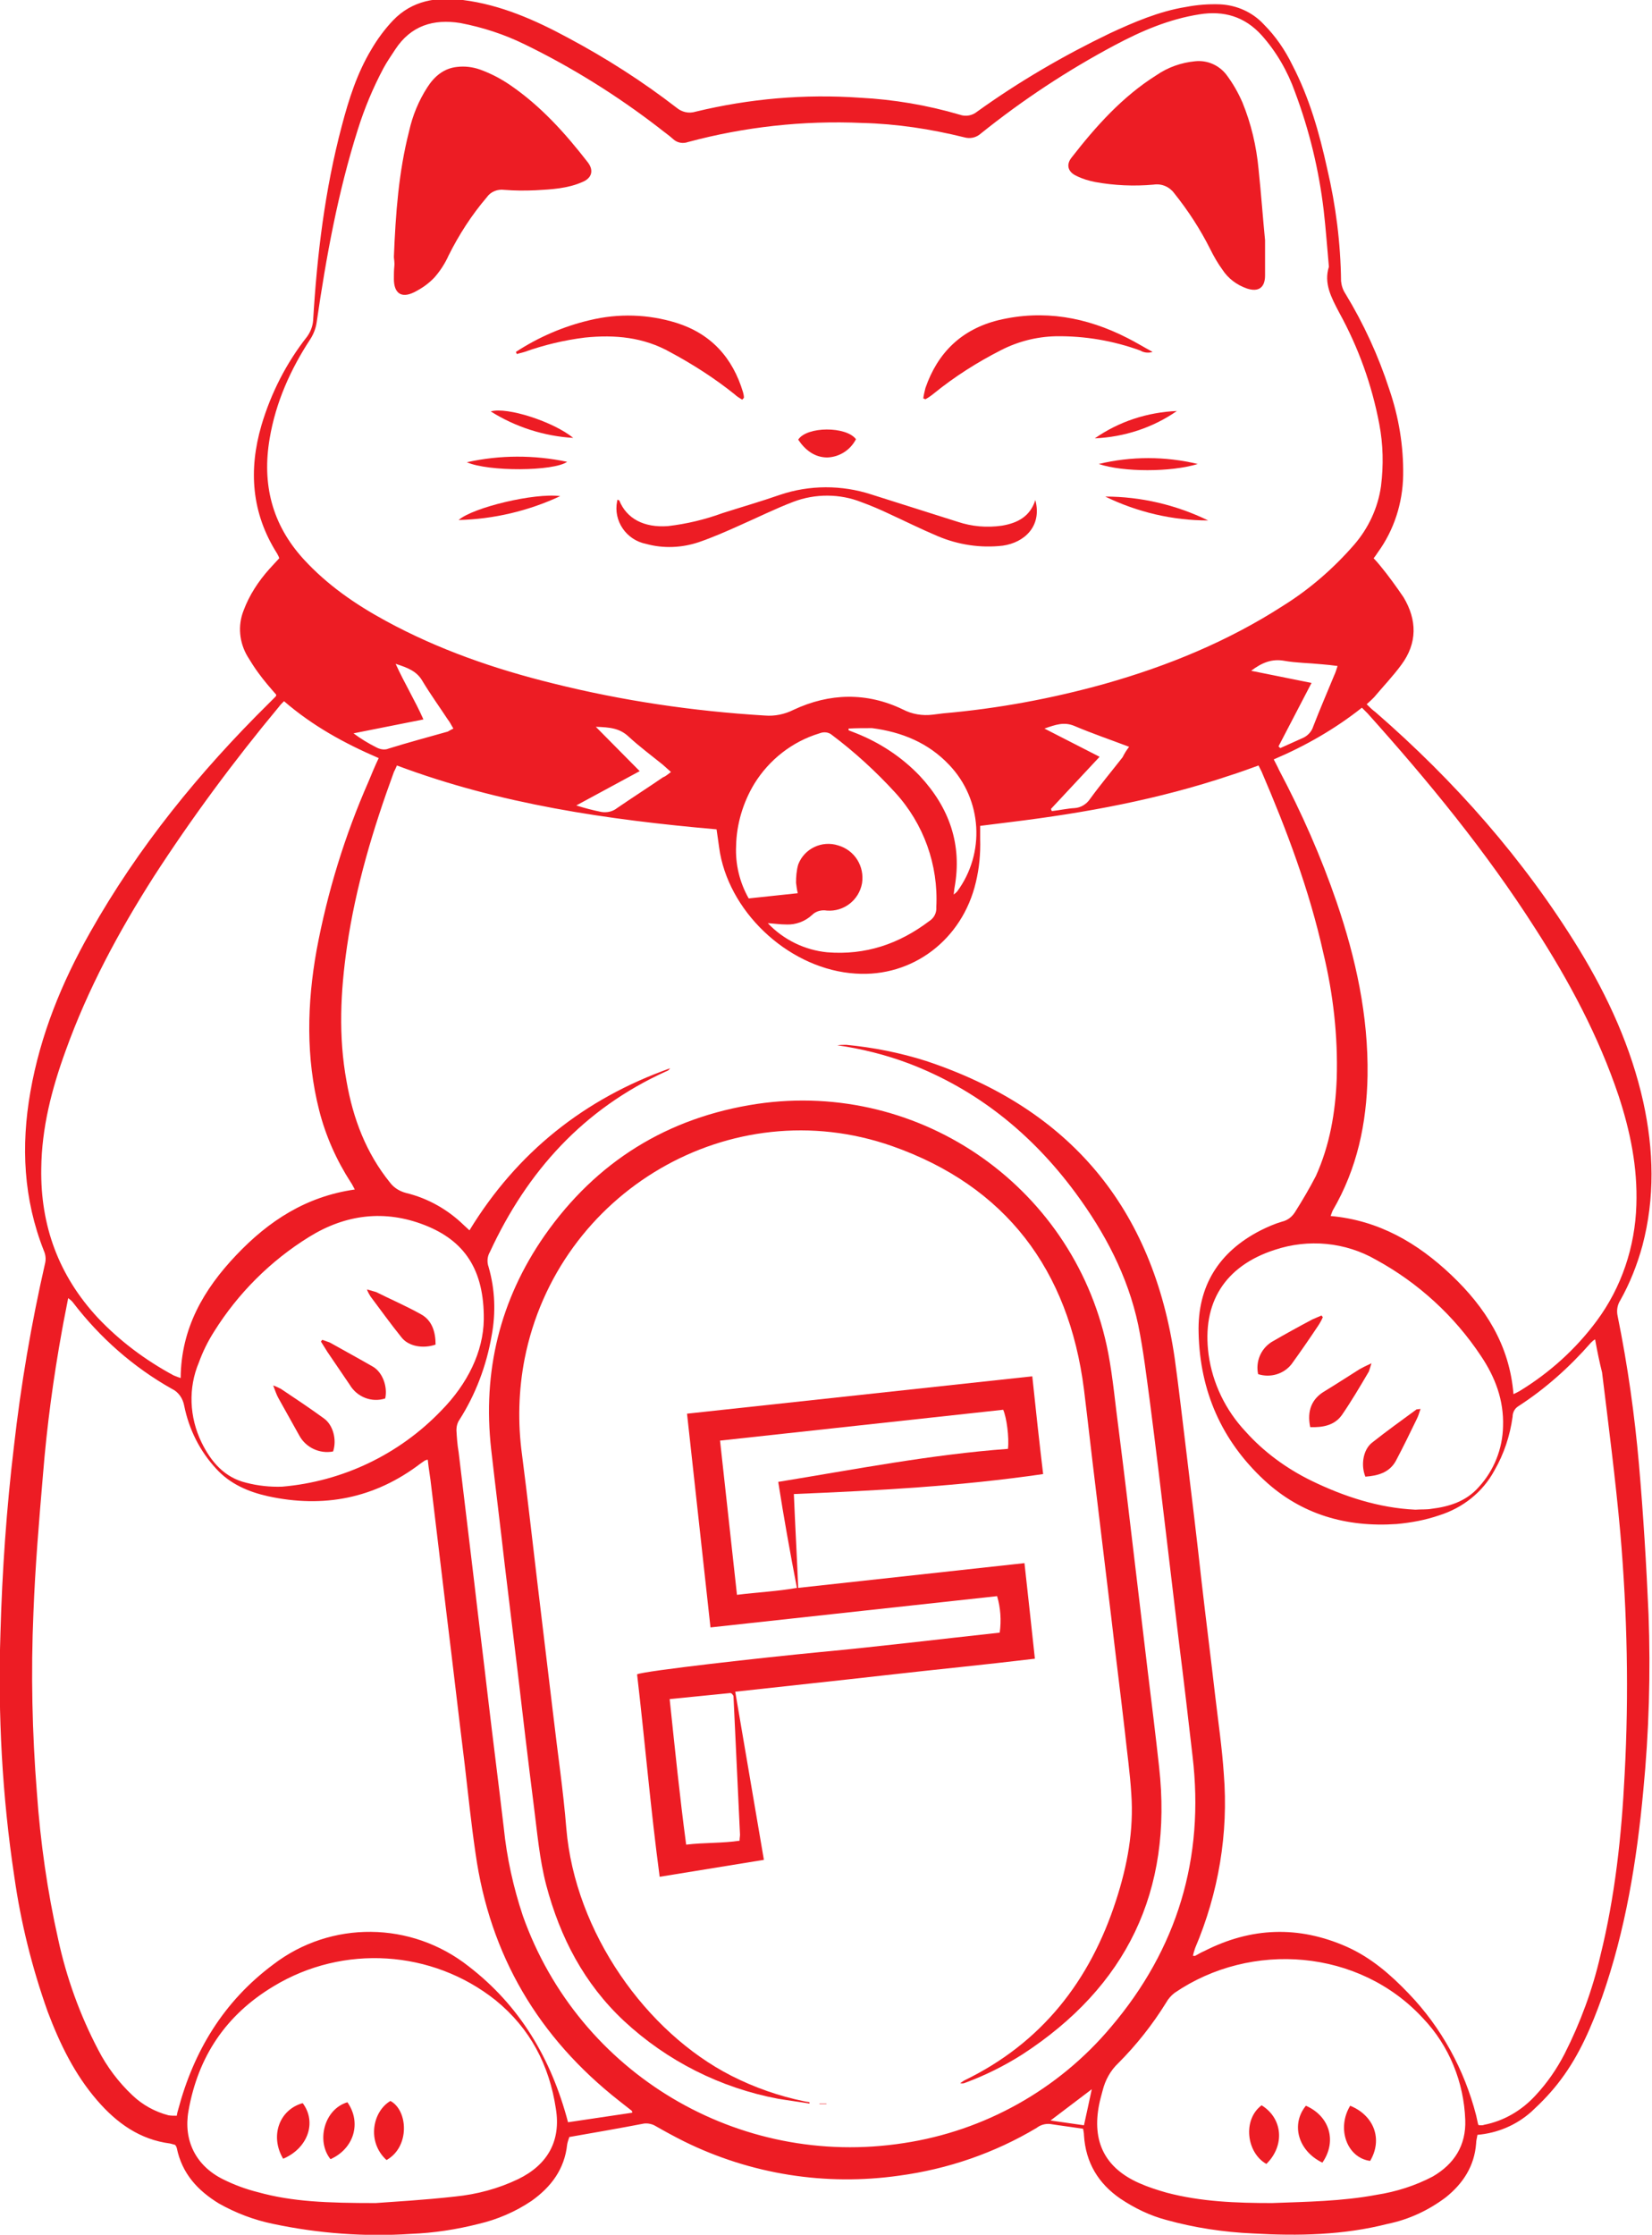 <?xml version="1.0" encoding="utf-8"?>
<!-- Generator: Adobe Illustrator 22.1.0, SVG Export Plug-In . SVG Version: 6.00 Build 0)  -->
<svg version="1.1" id="Layer_1" xmlns="http://www.w3.org/2000/svg" xmlns:xlink="http://www.w3.org/1999/xlink" x="0px" y="0px"
	 viewBox="0 0 380.4 514.4" style="enable-background:new 0 0 380.4 514.4;" xml:space="preserve">
<style type="text/css">
	.st0{fill:#ED1C24;}
</style>
<title>Untitled-1</title>
<path class="st0" d="M63.6,159.9c-1.4-1.6-2.8-3.2-4.1-5c-0.9-1.2-1.7-2.5-2.5-3.8c-1.9-3.2-2.3-7.1-0.9-10.6
	c1.3-3.5,3.4-6.7,5.9-9.5c0.7-0.8,1.5-1.6,2.3-2.5c-0.1-0.4-0.3-0.7-0.5-1.1c-5.9-9.3-6.6-19.2-3.6-29.5c2.2-7.4,5.7-14.3,10.5-20.4
	c0.8-1.1,1.3-2.4,1.4-3.7c0.9-15.1,2.7-30.1,6.6-44.8c1.6-6.1,3.5-12.1,6.8-17.6c1.4-2.4,3.1-4.7,5-6.7c4.4-4.6,10.1-5.5,16.1-4.7
	c8.7,1.1,16.6,4.6,24.2,8.7c8.8,4.7,17.1,10,25,16.1c1.2,1,2.8,1.4,4.4,0.9c12.4-3,25.1-4.1,37.9-3.2c7.7,0.4,15.4,1.7,22.9,3.9
	c1.4,0.5,2.9,0.2,4-0.7c9.6-6.9,19.9-12.9,30.5-18c5.6-2.6,11.4-5.1,17.6-6.1c2.6-0.5,5.2-0.7,7.9-0.6c3.8,0.2,7.4,1.8,10,4.6
	c2.7,2.7,4.9,5.9,6.6,9.4c3.9,7.5,6.2,15.6,8,23.8c2,8.5,3.1,17.2,3.2,25.9c0.1,1,0.4,2,1,2.9c4.2,6.9,7.6,14.3,10.1,22
	c2.2,6.4,3.3,13.1,3.2,19.8c-0.1,6.4-2.1,12.6-5.8,17.7c-0.3,0.4-0.5,0.8-1,1.4c0.5,0.5,1,1.1,1.5,1.7c1.9,2.3,3.7,4.8,5.4,7.3
	c3.1,5.2,3.2,10.5-0.5,15.5c-1.9,2.6-4.2,5-6.3,7.5c-0.5,0.5-1,1-1.7,1.6c0.7,0.7,1.3,1.3,2,1.8c18.3,15.9,34.2,33.9,46.9,54.6
	c6.7,11,12,22.6,14.8,35.2c2.4,11,2.7,22-0.2,33c-1.2,4.4-2.9,8.7-5.1,12.6c-0.7,1.1-0.9,2.4-0.6,3.7c2.3,11.3,3.9,22.7,4.9,34.1
	c1,11.5,1.7,23,2.2,34.5c0.5,13.5,0.1,27.1-1.2,40.5c-1.5,16.2-4.1,32.2-9.5,47.6c-2.4,6.7-5.2,13.3-9.5,19c-2,2.7-4.3,5.1-6.8,7.4
	c-3.5,3.1-7.8,4.9-12.4,5.3c-0.1,0.7-0.3,1.3-0.3,2c-0.4,5.2-3,9.2-7,12.4c-4,3-8.5,5.1-13.4,6.1c-10.2,2.6-20.6,2.8-31,2.2
	c-6.7-0.3-13.4-1.3-19.9-3.1c-3.8-1-7.3-2.7-10.6-4.9c-5.1-3.5-8-8.3-8.4-14.6c0-0.5-0.1-0.9-0.2-1.5c-2.6-0.4-5.1-0.7-7.6-1.1
	c-1.1-0.1-2.2,0.2-3.1,0.9c-9.7,5.8-20.5,9.5-31.7,11c-16.9,2.4-34.1-0.3-49.5-7.9c-2.2-1.1-4.4-2.3-6.5-3.5
	c-0.8-0.5-1.8-0.7-2.7-0.6c-5.7,1.1-11.5,2.1-17.2,3.1c-0.2,0.6-0.4,1.1-0.5,1.7c-0.6,5.7-3.7,9.8-8.2,13c-3.7,2.5-7.9,4.3-12.2,5.3
	c-5.1,1.3-10.4,2.1-15.6,2.3c-10.6,0.7-21.3-0.1-31.7-2.3c-4.4-0.9-8.6-2.5-12.5-4.7c-4.9-3-8.5-6.9-9.7-12.8
	c-0.1-0.3-0.2-0.5-0.4-0.7c-0.4-0.1-0.7-0.2-1.1-0.3c-7-0.9-12.3-4.7-16.8-9.9c-5.2-6-8.6-13-11.4-20.4c-3.6-10.1-6.2-20.5-7.7-31.1
	c-2.8-18.5-3.8-37.3-3.2-56c0.4-14.4,1.4-28.8,3.1-43c1.6-14.2,4-28.3,7.2-42.3c0.2-0.9,0.1-1.9-0.3-2.8C5.4,276,4.8,263.8,7,251.3
	c2.3-13.1,7.2-25.1,13.7-36.6c11.1-19.7,25.2-37,41.2-52.8c0.5-0.5,1-1,1.5-1.5C63.6,160.2,63.6,160.1,63.6,159.9z M367.3,308.3
	c-0.4,0.2-0.7,0.5-1,0.8c-4.9,5.6-10.5,10.6-16.7,14.6c-0.8,0.5-1.3,1.4-1.3,2.4c-0.6,4.4-2,8.6-4.2,12.4c-2.7,5-7.3,8.6-12.7,10.3
	c-3.2,1.1-6.5,1.7-9.8,2c-11.6,0.8-22-2.2-30.5-10.1c-9.8-9.1-14.8-20.5-15.1-33.9c-0.3-10.8,4.7-18.7,14.3-23.6
	c1.6-0.8,3.2-1.5,4.9-2c1.3-0.3,2.3-1.1,3-2.2c1.7-2.7,3.3-5.4,4.8-8.3c3.2-7.1,4.5-14.6,4.8-22.4c0.3-9.8-0.8-19.5-3.1-29
	c-3.2-14.4-8.4-28.2-14.2-41.7c-0.2-0.4-0.4-0.8-0.7-1.4c-2.2,0.8-4.4,1.6-6.6,2.3c-16.4,5.5-33.2,8.6-50.3,10.7
	c-2.4,0.3-4.8,0.6-7.2,0.9c0,1.2,0,2.1,0,3c0.1,3.4-0.2,6.7-1,10c-3.1,13.2-14.6,21.9-27.7,21c-14.6-0.9-28.5-13.2-31.2-27.7
	c-0.3-1.8-0.5-3.6-0.8-5.5c-25.1-2.2-49.9-5.8-73.6-14.7c-0.3,0.7-0.5,1.1-0.7,1.5c-4.8,13.1-8.8,26.4-10.8,40.2
	c-1.5,10.3-2,20.7-0.1,31c1.5,8.6,4.5,16.5,10,23.3c0.9,1.2,2.2,2,3.7,2.4c5,1.2,9.6,3.8,13.3,7.4c0.4,0.4,0.8,0.7,1.3,1.2
	c11-18,26.5-30.3,46.2-37.3c-0.2,0.3-0.5,0.6-0.9,0.7c-19,8.6-32,23-40.6,41.6c-0.6,1-0.7,2.3-0.3,3.4c1.5,5.2,1.7,10.6,0.7,15.9
	c-1.2,6.9-3.7,13.5-7.4,19.3c-0.5,0.7-0.7,1.6-0.7,2.4c0.1,1.7,0.2,3.3,0.5,5c1.2,10,2.4,20,3.6,30c1,8.7,2.1,17.3,3.1,26
	c1.2,10.2,2.5,20.3,3.7,30.5c0.7,6.9,2.2,13.7,4.4,20.3c12.9,36.3,49.7,58.2,87.7,52.3c18.6-2.8,35.6-12.3,47.7-26.7
	c15.3-18,21.6-38.9,18.8-62.4c-1-8.7-2-17.3-3.1-26c-1-8.4-2-16.8-3-25.2c-1.2-10.1-2.4-20.2-3.7-30.2c-0.8-5.9-1.5-11.9-2.7-17.8
	c-2.4-11.3-7.7-21.3-14.5-30.5c-10-13.5-22.6-23.7-38.3-29.7c-5.3-2-10.9-3.4-16.5-4.2c0.7-0.1,1.4-0.1,2.1-0.1
	c6.2,0.6,12.3,1.8,18.3,3.7c33.2,11,52.3,33.9,57.3,68.5c1,7.2,1.8,14.4,2.7,21.7c1.2,9.9,2.4,19.8,3.5,29.8c1,8.7,2.1,17.3,3.1,26
	c0.7,6,1.6,12.1,2,18.1c1.1,13.7-1.2,27.4-6.6,40.1c-0.2,0.6-0.4,1.2-0.5,1.8c0.3,0,0.4,0,0.5,0c0.7-0.4,1.4-0.8,2.1-1.1
	c10.8-5.5,21.7-5.9,32.8-1c5.6,2.5,10.1,6.4,14.3,10.8c7.5,7.8,12.8,17.5,15.5,28c0.2,0.8,0.3,1.5,0.5,2.2c0.2,0.1,0.4,0.1,0.6,0.1
	c0.2,0,0.5,0,0.7-0.1c4.6-0.9,8.7-3.3,11.9-6.8c2.7-2.9,4.9-6.1,6.7-9.6c3.6-7.1,6.4-14.7,8.2-22.5c3.4-13.7,4.9-27.7,5.6-41.8
	c1-18.5,0.6-37.1-1-55.6c-1.1-12.3-2.7-24.6-4.2-36.9C368.3,313.5,367.8,311.1,367.3,308.3z M306,61.4c-0.4-4.4-0.7-8.7-1.2-13
	c-1.1-9.3-3.3-18.4-6.6-27.2c-1.7-4.8-4.3-9.3-7.7-13.1c-3.9-4.3-8.7-5.7-14.3-4.8c-7,1.1-13.3,3.8-19.5,7.1
	c-10.9,5.8-21.2,12.6-30.8,20.3c-1.1,1-2.5,1.3-3.9,0.9c-7.7-1.9-15.5-3.1-23.5-3.3c-13.5-0.6-27.1,0.9-40.1,4.4
	c-1.1,0.4-2.4,0.2-3.3-0.6c-1.1-1-2.3-1.8-3.4-2.7c-9.6-7.4-20-13.9-30.9-19.2c-4.7-2.3-9.6-3.9-14.8-4.9c-6.2-1-11.4,0.6-15,6.1
	c-0.9,1.4-1.9,2.8-2.7,4.3c-2.4,4.5-4.4,9.3-5.9,14.1c-4.6,14.5-7.3,29.4-9.5,44.5c-0.2,1.3-0.7,2.6-1.4,3.7c-4.6,7-8,14.6-9.4,22.9
	c-1.8,10.5,0.5,19.8,7.8,27.8c5.4,5.9,11.9,10.4,18.9,14.2c12.1,6.6,25.1,11.1,38.5,14.4c16,4,32.3,6.4,48.8,7.4
	c2.3,0.2,4.6-0.3,6.6-1.3c8.3-3.9,16.9-4.1,25.2-0.1c2.1,1.1,4.5,1.5,6.9,1.2c0.8-0.1,1.6-0.2,2.4-0.3c12.6-1.1,25-3.4,37.2-6.8
	c14.5-4.1,28.4-9.8,41.1-18c6.1-3.8,11.6-8.6,16.3-14c3.3-3.8,5.5-8.5,6.2-13.5c0.6-4.8,0.5-9.6-0.4-14.3c-1.7-9-4.8-17.6-9.2-25.6
	C306.5,68.4,304.8,65.2,306,61.4z M130.8,488.5l14.8-2.2c-0.1-0.4-0.1-0.5-0.2-0.5l-2.8-2.2c-18.6-14.6-29.8-33.5-33.1-57
	c-1-6.8-1.7-13.6-2.5-20.5c-1.4-11.3-2.7-22.7-4.1-34c-1.2-10-2.4-20-3.6-30c-0.2-2-0.6-4-0.8-6.1c-0.2,0-0.5,0.1-0.7,0.2
	c-0.3,0.2-0.7,0.5-1,0.7c-10.5,8-22.3,10.3-35.1,7.5c-4.5-1-8.7-2.8-11.9-6.3c-3.8-4.1-6.3-9.1-7.4-14.6c-0.3-1.6-1.3-3.1-2.8-3.8
	c-8.9-5-16.6-11.8-22.8-19.9c-0.3-0.4-0.7-0.7-1.1-1c-0.5,2.7-1,5-1.4,7.3c-2,11-3.5,22.1-4.4,33.3c-0.9,10.6-1.8,21.2-2.2,31.8
	c-0.6,13.8-0.3,27.7,0.8,41.5c0.8,11.3,2.4,22.6,4.9,33.7c1.9,8.8,5,17.4,9.2,25.4c2,3.9,4.7,7.5,7.9,10.5c2.3,2.2,5.2,3.8,8.3,4.6
	c0.6,0.1,1.2,0.1,1.9,0.1c0.1-0.6,0.2-1,0.3-1.3c3.6-13.6,10.5-25,21.9-33.5c13.3-10.2,31.8-10,45,0.4
	C119.6,461.6,126.9,473.7,130.8,488.5z M65.4,161.4c-0.5,0.5-0.9,0.9-1.1,1.2c-10.4,12.5-20.1,25.6-28.9,39.2
	c-8.1,12.7-15.2,25.9-20.3,40.1c-3.2,8.8-5.5,17.7-5.6,27.1c-0.2,13.1,4,24.6,13,34.3c5.1,5.4,11,9.8,17.5,13.3
	c0.5,0.2,1,0.4,1.6,0.6c0.1-11.5,5.3-20.4,12.8-28.3s16.1-13.5,27.3-15.1c-0.4-0.7-0.6-1.2-0.9-1.6c-3.3-5.1-5.8-10.7-7.3-16.6
	c-3.1-12.2-2.8-24.6-0.6-36.9c2.5-13.4,6.5-26.4,12-38.9c0.7-1.7,1.4-3.4,2.3-5.3C79.3,171.1,72,167.1,65.4,161.4z M293.3,174.8
	c0.5,1,0.9,1.7,1.2,2.4c5.2,9.8,9.7,20,13.3,30.5c4.4,12.9,7.3,26.1,7.1,39.9c-0.2,11-2.4,21.4-8,31c-0.2,0.4-0.3,0.8-0.5,1.3
	c11.1,1,20,6.2,27.8,13.6c7.8,7.4,13.4,16.1,14.3,27.4c0.7-0.3,1-0.5,1.4-0.7c6.9-4.2,13-9.7,17.8-16.2c5.7-7.7,8.8-17,9.1-26.6
	c0.3-8.7-1.4-17-4.1-25.2c-4.6-13.7-11.4-26.4-19.2-38.5c-11.3-17.7-24.6-33.9-38.6-49.5c-0.4-0.4-0.8-0.8-1.3-1.3
	C307.4,167.8,300.6,171.7,293.3,174.8L293.3,174.8z M86.5,507.1c4.1-0.3,11.2-0.7,18.3-1.5c5-0.5,9.9-1.8,14.5-4
	c6.8-3.3,9.9-8.8,8.7-16.2c-1.5-10-5.9-18.5-13.9-25C99.5,448.8,79,447.5,63,457.2c-11,6.6-17.4,16.2-19.6,28.7
	c-1.2,6.8,1.7,12.6,7.9,15.7c2.6,1.3,5.3,2.3,8.1,3C67.3,506.8,75.4,507.1,86.5,507.1z M292.9,507.1c8-0.3,16.1-0.4,24.1-1.9
	c4.5-0.7,8.9-2.1,12.9-4.2c5-2.9,7.7-7.2,7.5-13c-0.3-8.7-3.7-17.1-9.7-23.4c-14.7-16-39.6-17.9-57.2-5.9c-0.8,0.6-1.5,1.4-2,2.3
	c-3.1,5-6.8,9.7-11,13.9c-1.8,1.7-3,3.9-3.6,6.3c-0.3,1.1-0.6,2.2-0.8,3.2c-1.7,8.5,1.3,14.6,9.2,18.1c2,0.9,4.2,1.6,6.3,2.2
	C276.5,506.8,284.7,507.1,292.9,507.1L292.9,507.1z M325.9,347.5c1.4-0.1,2.6,0,3.7-0.2c4.1-0.5,8-1.7,10.9-5
	c3.5-3.8,5.5-8.8,5.6-14c0.2-6-1.8-11.3-5.1-16.2c-6.1-9.2-14.4-16.8-24.1-22.1c-7.1-4.1-15.6-4.9-23.4-2.3
	c-11.4,3.7-16.8,12.1-15.2,24.1c0.9,6.6,3.9,12.8,8.5,17.7c4.2,4.7,9.4,8.5,15.1,11.3C309.5,344.5,317.5,347.1,325.9,347.5
	L325.9,347.5z M111.4,303.7c0.1-11.4-4.4-18.1-13.6-21.7c-9.2-3.6-18.2-2.5-26.6,2.7c-8.9,5.5-16.4,13-21.9,21.8
	c-1.4,2.2-2.6,4.6-3.5,7.1c-2.5,5.9-2.2,12.6,0.6,18.4c2.2,4.5,5.3,8.1,10.3,9.3c2.7,0.7,5.5,1,8.3,0.9c13.9-1.2,26.9-7.4,36.6-17.5
	C107.7,318.5,111.3,311.1,111.4,303.7z M176.8,212.5c3.6,3.8,8.5,6.2,13.7,6.7c8.8,0.7,16.5-1.9,23.5-7.2c1.1-0.7,1.7-1.9,1.6-3.2
	c0.5-9.7-2.9-19.2-9.5-26.4c-4.4-4.8-9.3-9.3-14.5-13.2c-0.8-0.7-1.9-0.8-2.9-0.4c-6.3,1.9-11.6,6.1-15,11.6
	c-2.6,4.3-4.1,9.3-4.2,14.3c-0.2,4.2,0.8,8.4,2.9,12.1l11.3-1.2c-0.2-0.8-0.3-1.6-0.4-2.4c0-1.4,0.1-2.8,0.5-4.2
	c1.4-3.7,5.5-5.6,9.2-4.4c3.8,1.1,6.1,4.8,5.5,8.7c-0.7,3.9-4.2,6.6-8.1,6.3c-1.2-0.2-2.5,0.1-3.4,1c-1.6,1.5-3.8,2.3-5.9,2.2
	C179.7,212.8,178.4,212.6,176.8,212.5z M195.4,167.7v0.4l1.8,0.7c5.5,2.2,10.5,5.5,14.6,9.8c6.8,7.3,9.8,15.8,8,25.7
	c-0.1,0.5-0.1,1-0.2,1.6c0.3-0.2,0.5-0.4,0.8-0.7c6.5-8.8,5.8-21.1-1.8-29.1c-4.8-5.1-10.9-7.6-17.8-8.5
	C199,167.6,197.2,167.6,195.4,167.7z M154.5,177.7c-0.7-0.6-1.3-1.2-1.9-1.7c-2.6-2.1-5.3-4.1-7.8-6.4c-2.1-2-4.4-2.2-7.6-2.3
	c3.6,3.6,6.8,6.9,10.1,10.2l-14.6,7.9c1.9,0.6,3.8,1.1,5.8,1.5c1.3,0.2,2.6-0.1,3.6-0.9c3.5-2.4,7.1-4.7,10.6-7.1
	C153.3,178.7,153.8,178.2,154.5,177.7L154.5,177.7z M302,157.2l-7.6,14.6l0.4,0.4c1.6-0.7,3.3-1.5,4.9-2.2c1.3-0.5,2.3-1.5,2.7-2.8
	c1.5-3.9,3.2-7.8,4.8-11.7c0.3-0.6,0.5-1.3,0.8-2.2c-1.4-0.2-2.5-0.3-3.7-0.4c-2.9-0.3-5.8-0.3-8.6-0.8s-5.1,0.4-7.6,2.3L302,157.2z
	 M104.4,167.7c-0.5-0.8-0.8-1.5-1.3-2.1c-1.9-2.9-4-5.8-5.8-8.8c-1.3-2.3-3.4-3.1-6.2-4c2.1,4.6,4.5,8.5,6.4,12.8l-16.1,3.2
	c1.6,1.2,3.4,2.3,5.2,3.2c0.9,0.5,2,0.7,2.9,0.3c4.5-1.4,9-2.6,13.6-3.9C103.6,168.1,104,167.9,104.4,167.7z M260,171.9
	c-4.5-1.7-8.6-3.1-12.6-4.8c-2.4-1-4.3-0.3-6.9,0.6l12.7,6.5l-11.2,12l0.2,0.5c1.8-0.2,3.5-0.6,5.3-0.7c1.4-0.1,2.7-0.9,3.5-2.1
	c2.4-3.3,5-6.4,7.5-9.6C258.9,173.5,259.3,172.8,260,171.9L260,171.9z M249.6,489.2c0.6-2.8,1.2-5.4,1.8-8.3l-9.5,7.2L249.6,489.2z"
	/>
<path class="st0" d="M186.4,484.2c-2.4-0.4-4.8-0.7-7.2-1.1c-13.3-2.5-25.6-8.7-35.5-17.9c-9.2-8.6-14.7-19.2-17.9-31.2
	c-1.6-6.1-2.1-12.3-2.9-18.5c-1.3-10.2-2.5-20.5-3.7-30.7c-1-8.2-2-16.5-3-24.8c-1-8.8-2.1-17.6-3.1-26.4c-2-17.9,2-34.4,12.3-49.2
	c11.9-17,28.3-27.2,48.9-30.3c38-5.6,73.7,19.7,80.9,57.4c1.1,5.8,1.6,11.7,2.4,17.6c1.3,10.2,2.5,20.3,3.7,30.5
	c1,8.4,2,16.8,3,25.2c0.9,7.3,1.8,14.6,2.6,21.9c3.2,28.6-7.5,50.6-31.5,66.2c-4.1,2.6-8.5,4.8-13.1,6.5c-0.4,0.2-0.8,0.2-1.2,0.1
	c0.3-0.2,0.6-0.4,0.9-0.6c17.8-8.6,29-22.9,35-41.5c2.6-8,4.1-16.1,3.5-24.5c-0.3-4.9-1-9.7-1.5-14.5c-1-8.7-2.1-17.3-3.1-26
	c-1.2-10.2-2.5-20.5-3.7-30.7c-0.9-7.3-1.7-14.6-2.6-21.9c-3.5-27.5-18-46.8-44.2-56c-37.1-13-77,10.5-84.6,49
	c-1.4,7.2-1.6,14.7-0.6,22c1.3,10,2.4,20,3.6,30s2.4,20,3.6,30c1,8.7,2.3,17.3,3,26c2,24,18.4,47,38,57c5.3,2.7,11,4.7,16.9,5.9
	c0.4,0.1,0.8,0.1,1.1,0.2L186.4,484.2z"/>
<path class="st0" d="M182.8,343.9c0.3,7.3,0.7,14.3,1,21.6l52.1-5.7c0.8,7.3,1.6,14.5,2.4,22c-11.6,1.4-23,2.5-34.4,3.8
	s-22.9,2.5-34.6,3.8c2.2,13,4.4,25.7,6.6,38.7l-24,3.9c-2.1-15.7-3.4-31.2-5.2-46.6c1.6-0.8,29.4-3.9,41.9-5.1
	c13.9-1.3,27.8-3,41.6-4.5c0.4-2.8,0.2-5.7-0.6-8.4l-66,7.2c-1.8-16.5-3.6-32.8-5.4-49.2l79.5-8.6c0.8,7.6,1.6,15,2.5,22.5
	C221,342.1,202.1,343.1,182.8,343.9z M179.2,341.1c17.8-2.9,35.2-6.3,52.9-7.6c0.3-2.6-0.3-7.2-1.1-9l-65.2,7.1
	c1.3,11.9,2.6,23.6,3.9,35.5c4.8-0.6,9.3-0.8,13.8-1.6C181.9,357.2,180.5,349.4,179.2,341.1z M154.2,391.1
	c1.2,11.3,2.3,22.3,3.8,33.5c4.2-0.5,8.3-0.3,12.3-0.9c0-0.6,0.1-1,0.1-1.4c-0.5-10.6-1-21.2-1.5-31.8c0-0.2-0.1-0.3-0.2-0.4
	c0-0.1-0.1-0.1-0.1-0.2c-0.1,0-0.1-0.1-0.4-0.2L154.2,391.1z"/>
<path class="st0" d="M188.7,484.2h1.6v0.1h-1.6L188.7,484.2z"/>
<path class="st0" d="M291.3,55.3c0,3,0,5.6,0,8.1c0,2.8-1.5,3.9-4.2,3c-2.3-0.8-4.3-2.3-5.6-4.3c-1.1-1.5-2-3.1-2.8-4.7
	c-2.3-4.6-5.1-8.9-8.3-12.9c-1.1-1.5-2.9-2.3-4.8-2c-4.5,0.4-9,0.2-13.4-0.6c-1.5-0.3-2.9-0.7-4.3-1.4c-2-0.9-2.5-2.6-1.1-4.3
	c5.6-7.2,11.7-14,19.5-18.9c2.6-1.8,5.7-2.9,8.9-3.2c2.8-0.3,5.5,0.9,7.2,3.1c1.5,2,2.7,4.1,3.7,6.4c2,4.9,3.2,10,3.7,15.3
	C290.4,44.6,290.8,50.2,291.3,55.3z"/>
<path class="st0" d="M90.7,59.1c0.4-10,1.1-19.5,3.5-28.9c0.8-3.6,2.2-7,4.2-10.1c1.6-2.5,3.8-4.4,6.9-4.7c1.7-0.2,3.5,0,5.2,0.6
	c2.5,0.9,4.8,2.1,7,3.6c7,4.8,12.6,11,17.8,17.7c1.5,1.9,1,3.7-1.2,4.6c-3.4,1.5-7.1,1.7-10.8,1.9c-2.4,0.1-4.8,0.1-7.2-0.1
	c-1.5-0.2-3.1,0.4-4,1.7c-3.5,4.1-6.4,8.6-8.8,13.4c-0.8,1.8-1.9,3.5-3.2,5c-1.4,1.5-3,2.6-4.8,3.5c-2.9,1.4-4.6,0.2-4.6-3.1
	c0-1,0-1.9,0.1-2.9S90.7,59.6,90.7,59.1z"/>
<path class="st0" d="M238.4,115.1c1.6,6-2.5,9.8-7.5,10.5c-5.1,0.6-10.3-0.2-15-2.2c-3.8-1.6-7.4-3.4-11.1-5.1
	c-2.1-1-4.2-1.9-6.4-2.7c-5-2-10.7-2-15.7-0.1c-4.2,1.6-8.2,3.6-12.3,5.4c-3.1,1.4-6.3,2.8-9.5,3.9c-3.9,1.3-8.1,1.5-12.1,0.4
	c-4.6-0.9-7.6-5.3-6.7-9.8c0-0.1,0.1-0.3,0.1-0.4c0.1,0.1,0.3,0.1,0.4,0.2c1.7,4.2,5.7,6.3,11.2,5.9c4.3-0.5,8.5-1.5,12.6-3
	c4.4-1.4,8.9-2.7,13.2-4.2c6.8-2.3,14.2-2.3,21-0.1l19.9,6.3c3.3,1.1,6.7,1.4,10.2,0.9C234.3,120.4,237.2,118.9,238.4,115.1z"/>
<path class="st0" d="M118.8,81c5.2-3.4,11-5.9,17-7.3c6.6-1.6,13.4-1.4,19.9,0.6c8,2.5,13,8,15.4,16c0.1,0.4,0.2,0.8,0.2,1.2
	c0,0.1-0.1,0.2-0.4,0.5c-0.6-0.4-1.2-0.7-1.7-1.2c-4.6-3.7-9.6-6.9-14.8-9.7c-6.2-3.5-12.8-4.1-19.7-3.4c-4.8,0.6-9.4,1.7-13.9,3.3
	c-0.6,0.2-1.2,0.3-1.8,0.5L118.8,81z"/>
<path class="st0" d="M212.6,91.7c0.1-0.8,0.3-1.6,0.5-2.4c2.8-8.1,8.3-13.5,16.8-15.6c10.4-2.5,20.3-0.7,29.7,4.1
	c1.8,0.9,3.6,2,5.8,3.2c-0.9,0.3-2,0.2-2.8-0.3c-6.3-2.3-12.9-3.4-19.5-3.3c-4.4,0.1-8.7,1.2-12.6,3.2c-5.5,2.8-10.7,6.1-15.5,10
	c-0.6,0.5-1.2,0.9-1.9,1.3L212.6,91.7z"/>
<path class="st0" d="M197.1,101.1c-1.3,2.5-3.8,4.1-6.6,4.2c-2.9,0-5.1-1.7-6.7-4.1C185.8,98.1,194.9,98.1,197.1,101.1z"/>
<path class="st0" d="M254.5,114.3c8.2,0,16.3,1.9,23.7,5.5C270,119.8,261.9,117.9,254.5,114.3z"/>
<path class="st0" d="M129,114.2c-7.3,3.4-15.3,5.3-23.4,5.5C108.9,116.8,123.1,113.4,129,114.2z"/>
<path class="st0" d="M275.8,106.8c-6.1,1.9-17.2,1.9-22.8,0C260.5,105,268.3,105,275.8,106.8z"/>
<path class="st0" d="M107.5,106.4c7.6-1.7,15.5-1.7,23.1-0.1C127.5,108.5,112.5,108.6,107.5,106.4z"/>
<path class="st0" d="M271,94.6c-5.6,3.9-12.2,6-18.9,6.3C257.7,97,264.2,94.9,271,94.6z"/>
<path class="st0" d="M132,100.8c-6.7-0.4-13.3-2.5-19-6.1C116.8,93.6,127.5,97.1,132,100.8z"/>
<path class="st0" d="M89,497.2c-4.6-4.2-3.2-11.2,0.9-13.6C94,485.8,94.4,494.2,89,497.2z"/>
<path class="st0" d="M65.2,496.9c-3.1-5.2-0.9-11.3,4.5-12.8C73,488.5,70.9,494.5,65.2,496.9z"/>
<path class="st0" d="M76.1,497c-3.3-4.1-1.5-11.5,3.9-13.1C83.3,488.6,81.5,494.6,76.1,497z"/>
<path class="st0" d="M291.6,498.1c-4.6-2.6-5.5-10.2-1.1-13.5C295.4,487.6,295.9,493.9,291.6,498.1z"/>
<path class="st0" d="M310.9,484.7c5.6,2.3,7.5,7.8,4.6,12.7C310.2,496.7,307.7,490,310.9,484.7z"/>
<path class="st0" d="M304.5,497.8c-5.6-2.7-7.3-8.8-3.8-13.1C306.2,487.1,307.9,492.9,304.5,497.8z"/>
<path class="st0" d="M327.1,324.3c-0.3,0.9-0.5,1.6-0.8,2.2c-1.6,3.3-3.2,6.6-4.9,9.8c-1.5,2.7-4.2,3.4-7,3.6
	c-1.1-2.7-0.5-6.2,1.5-7.8c3.4-2.7,6.9-5.2,10.3-7.7C326.3,324.4,326.5,324.4,327.1,324.3z"/>
<path class="st0" d="M301.7,328.5c-0.8-3.8,0.4-6.5,3.2-8.2s5.4-3.4,8.1-5.1c0.7-0.4,1.5-0.8,2.8-1.4c-0.2,0.7-0.4,1.3-0.6,1.9
	c-2,3.4-4,6.8-6.2,10C307.3,328.1,304.6,328.6,301.7,328.5z"/>
<path class="st0" d="M304.6,303.2c-0.3,0.7-0.7,1.4-1.1,2c-2,3-4,5.9-6.1,8.8c-1.8,2.3-4.9,3.2-7.7,2.3c-0.6-2.9,0.6-5.8,3.1-7.4
	c3.1-1.8,6.2-3.5,9.4-5.2c0.7-0.3,1.4-0.6,2.1-0.9L304.6,303.2z"/>
<path class="st0" d="M74.2,308.4c0.6,0.2,1.1,0.4,1.7,0.6c3.4,1.9,6.7,3.7,10,5.6c2.2,1.3,3.4,4.6,2.8,7.3c-3.1,1-6.5-0.3-8.2-3.2
	c-1.7-2.5-3.4-5-5.1-7.5c-0.5-0.8-1-1.6-1.5-2.4L74.2,308.4z"/>
<path class="st0" d="M62.9,318.9c0.6,0.2,1.2,0.5,1.8,0.8c3.3,2.2,6.6,4.4,9.9,6.8c2.1,1.5,3,4.9,2.1,7.6c-3.1,0.6-6.3-0.9-7.8-3.7
	c-1.6-2.9-3.2-5.7-4.8-8.6C63.7,321.1,63.4,320.2,62.9,318.9z"/>
<path class="st0" d="M100.3,309.5c-2.9,1-6.2,0.4-7.8-1.6c-2.5-3.1-4.8-6.3-7.2-9.5c-0.3-0.5-0.6-1-0.8-1.6c0.7,0.2,1.4,0.4,2.1,0.6
	c3.4,1.7,6.9,3.2,10.3,5.1C99.5,303.9,100.3,306.6,100.3,309.5z"/>
</svg>
